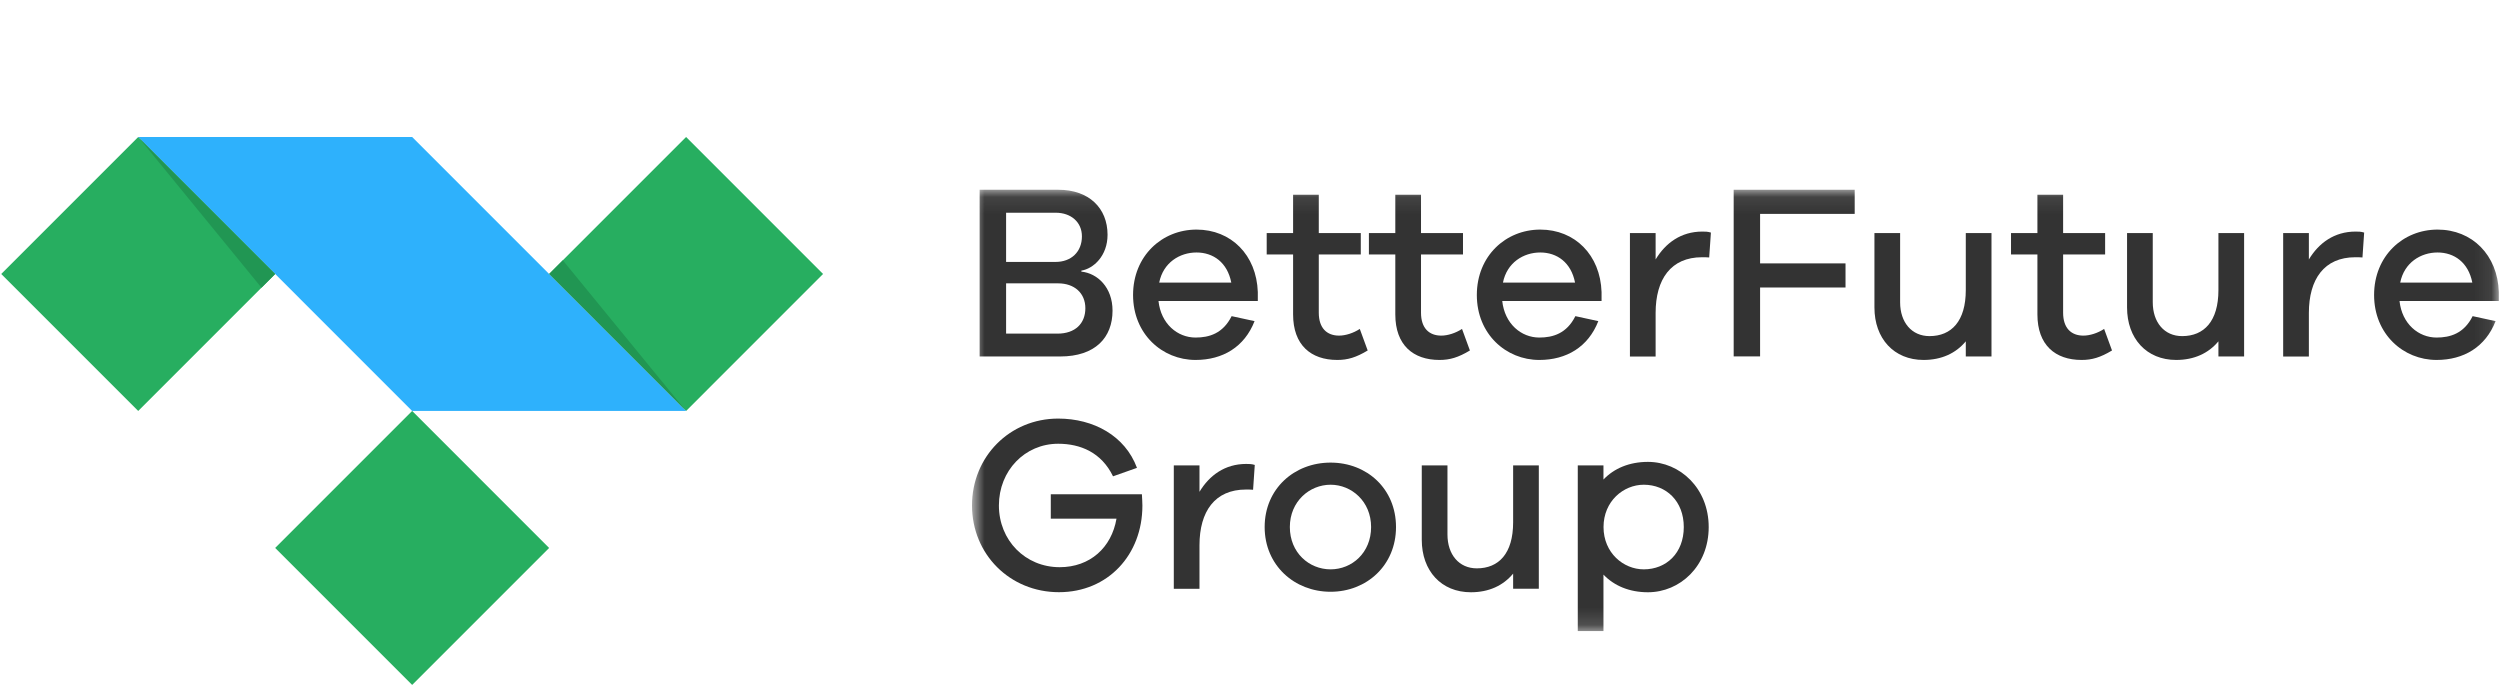 <svg width="146" height="40" viewBox="0 0 146 40" fill="none" xmlns="http://www.w3.org/2000/svg">
<g id="black 1" clip-path="url(#clip0_115_832)">
<path id="Vector" d="M24.07 23.999L16.07 32L24.07 40L32.069 32L24.07 23.999Z" fill="#27AE60"/>
<path id="Vector_2" d="M40.068 8L32.068 16L40.068 24.001L48.067 16L40.068 8Z" fill="#27AE60"/>
<path id="Vector_3" d="M8.072 8L0.072 16L8.072 24L16.072 16L8.072 8Z" fill="#27AE60"/>
<path id="Vector_4" d="M8.071 8H24.069L40.067 24H24.069L8.071 8Z" fill="#2EB1FC"/>
<path id="Vector_5" d="M15.27 16.8L8.071 8L16.07 16L15.27 16.8Z" fill="#219653"/>
<path id="Vector_6" d="M32.868 15.2L40.067 24L32.068 16L32.868 15.2Z" fill="#219653"/>
<g id="Clip path group">
<mask id="mask0_115_832" style="mask-type:luminance" maskUnits="userSpaceOnUse" x="56" y="11" width="90" height="26">
<g id="clip0_63_1169">
<path id="Vector_7" d="M145.928 11.082H56.765V36.855H145.928V11.082Z" fill="white"/>
</g>
</mask>
<g mask="url(#mask0_115_832)">
<g id="Group">
<path id="Vector_8" d="M63.155 15.863C64.091 15.963 64.972 16.777 64.972 18.143C64.972 19.713 63.962 20.818 61.914 20.818H57.211V11.082H61.811C63.584 11.082 64.681 12.142 64.681 13.712C64.681 14.945 63.86 15.688 63.151 15.805V15.863H63.155ZM58.756 15.297H61.641C62.565 15.297 63.184 14.703 63.184 13.802C63.184 12.975 62.549 12.423 61.654 12.423H58.756V15.301V15.297ZM61.757 19.484C62.796 19.484 63.385 18.889 63.385 18.001C63.385 17.113 62.738 16.548 61.798 16.548H58.756V19.484H61.757Z" fill="#333333"/>
<path id="Vector_9" d="M73.453 17.578H67.656C67.8 18.915 68.765 19.713 69.82 19.713C70.612 19.713 71.42 19.48 71.927 18.463L73.267 18.754C72.677 20.265 71.407 21.021 69.82 21.021C67.874 21.021 66.171 19.509 66.171 17.229C66.171 14.949 67.858 13.408 69.878 13.408C71.898 13.408 73.382 14.89 73.456 17.055V17.578H73.453ZM67.698 16.502H71.907C71.677 15.327 70.856 14.745 69.875 14.745C68.894 14.745 67.928 15.339 67.698 16.502Z" fill="#333333"/>
<path id="Vector_10" d="M79.871 20.469C79.194 20.876 78.704 21.021 78.098 21.021C76.556 21.021 75.517 20.149 75.517 18.363V14.861H73.975V13.611H75.517V11.373H77.017V13.611H79.47V14.861H77.017V18.263C77.017 19.164 77.492 19.6 78.201 19.6C78.576 19.6 79.037 19.455 79.412 19.209L79.874 20.472L79.871 20.469Z" fill="#333333"/>
<path id="Vector_11" d="M85.84 20.469C85.164 20.876 84.673 21.021 84.067 21.021C82.525 21.021 81.486 20.149 81.486 18.363V14.861H79.944V13.611H81.486V11.373H82.987V13.611H85.439V14.861H82.987V18.263C82.987 19.164 83.461 19.6 84.17 19.6C84.545 19.6 85.007 19.455 85.382 19.209L85.844 20.472L85.84 20.469Z" fill="#333333"/>
<path id="Vector_12" d="M93.528 17.578H87.731C87.875 18.915 88.841 19.713 89.895 19.713C90.687 19.713 91.495 19.48 92.002 18.463L93.342 18.754C92.752 20.265 91.482 21.021 89.895 21.021C87.949 21.021 86.247 19.509 86.247 17.229C86.247 14.949 87.933 13.408 89.953 13.408C91.973 13.408 93.458 14.89 93.531 17.055V17.578H93.528ZM87.773 16.502H91.983C91.752 15.327 90.931 14.745 89.95 14.745C88.969 14.745 88.004 15.339 87.773 16.502Z" fill="#333333"/>
<path id="Vector_13" d="M99.917 13.582L99.817 15.036C99.702 15.023 99.529 15.023 99.401 15.023C97.583 15.023 96.688 16.302 96.688 18.279V20.821H95.188V13.611H96.688V15.152C97.265 14.193 98.173 13.524 99.413 13.524C99.587 13.524 99.731 13.524 99.917 13.582Z" fill="#333333"/>
<path id="Vector_14" d="M102.789 15.382H107.778V16.79H102.789V20.814H101.247V11.082H108.314V12.491H102.789V15.382Z" fill="#333333"/>
<path id="Vector_15" d="M116.303 20.818H114.802V19.933C114.225 20.63 113.388 21.021 112.336 21.021C110.605 21.021 109.467 19.771 109.467 17.956V13.611H110.967V17.652C110.967 18.828 111.644 19.629 112.683 19.629C113.965 19.629 114.802 18.757 114.802 16.942V13.611H116.303V20.818Z" fill="#333333"/>
<path id="Vector_16" d="M123.34 20.469C122.663 20.876 122.173 21.021 121.567 21.021C120.024 21.021 118.985 20.149 118.985 18.363V14.861H117.443V13.611H118.985V11.373H120.486V13.611H122.939V14.861H120.486V18.263C120.486 19.164 120.961 19.6 121.669 19.6C122.044 19.6 122.506 19.455 122.881 19.209L123.343 20.472L123.34 20.469Z" fill="#333333"/>
<path id="Vector_17" d="M131.056 20.818H129.556V19.933C128.978 20.63 128.142 21.021 127.09 21.021C125.358 21.021 124.22 19.771 124.22 17.956V13.611H125.721V17.652C125.721 18.828 126.397 19.629 127.436 19.629C128.719 19.629 129.556 18.757 129.556 16.942V13.611H131.056V20.818Z" fill="#333333"/>
<path id="Vector_18" d="M138.067 13.582L137.968 15.036C137.853 15.023 137.679 15.023 137.551 15.023C135.734 15.023 134.838 16.302 134.838 18.279V20.821H133.337V13.611H134.838V15.152C135.415 14.193 136.323 13.524 137.564 13.524C137.737 13.524 137.881 13.524 138.067 13.582Z" fill="#333333"/>
<path id="Vector_19" d="M145.929 17.578H140.132C140.275 18.915 141.241 19.713 142.296 19.713C143.088 19.713 143.896 19.48 144.402 18.463L145.742 18.754C145.153 20.265 143.883 21.021 142.296 21.021C140.349 21.021 138.647 19.509 138.647 17.229C138.647 14.949 140.334 13.408 142.353 13.408C144.374 13.408 145.859 14.89 145.932 17.055V17.578H145.929ZM140.173 16.502H144.383C144.152 15.327 143.332 14.745 142.351 14.745C141.369 14.745 140.404 15.339 140.173 16.502Z" fill="#333333"/>
<path id="Vector_20" d="M66.687 28.861C66.7 29.122 66.716 29.355 66.716 29.529C66.716 32.391 64.713 34.584 61.843 34.584C58.974 34.584 56.765 32.365 56.765 29.516C56.765 26.667 58.971 24.445 61.798 24.445C63.86 24.445 65.706 25.447 66.399 27.323L65.001 27.817C64.325 26.422 63.097 25.915 61.798 25.915C59.852 25.915 58.336 27.485 58.336 29.52C58.336 31.555 59.878 33.124 61.885 33.124C63.658 33.124 64.915 31.978 65.203 30.292H61.366V28.867H66.687V28.861Z" fill="#333333"/>
<path id="Vector_21" d="M73.279 27.149L73.18 28.602C73.064 28.589 72.891 28.589 72.763 28.589C70.945 28.589 70.05 29.869 70.05 31.845V34.387H68.55V27.181H70.05V28.722C70.627 27.762 71.535 27.094 72.776 27.094C72.949 27.094 73.093 27.094 73.279 27.152V27.149Z" fill="#333333"/>
<path id="Vector_22" d="M81.527 30.779C81.527 33.018 79.812 34.559 77.706 34.559C75.6 34.559 73.856 33.018 73.856 30.779C73.856 28.541 75.587 27.016 77.706 27.016C79.825 27.016 81.527 28.541 81.527 30.779ZM80.072 30.779C80.072 29.284 78.934 28.308 77.706 28.308C76.478 28.308 75.327 29.281 75.327 30.779C75.327 32.278 76.452 33.25 77.706 33.25C78.959 33.25 80.072 32.278 80.072 30.779Z" fill="#333333"/>
<path id="Vector_23" d="M89.867 34.384H88.367V33.499C87.789 34.197 86.953 34.588 85.901 34.588C84.169 34.588 83.031 33.338 83.031 31.522V27.178H84.532V31.215C84.532 32.391 85.208 33.192 86.247 33.192C87.53 33.192 88.367 32.32 88.367 30.505V27.178H89.867V34.384Z" fill="#333333"/>
<path id="Vector_24" d="M99.788 30.779C99.788 33.06 98.115 34.588 96.239 34.588C95.159 34.588 94.264 34.21 93.642 33.557V36.855H92.142V27.178H93.642V28.005C94.261 27.352 95.156 26.974 96.239 26.974C98.115 26.974 99.788 28.515 99.788 30.782V30.779ZM98.333 30.779C98.333 29.268 97.31 28.308 95.996 28.308C94.812 28.308 93.646 29.268 93.646 30.779C93.646 32.291 94.812 33.25 95.996 33.25C97.307 33.25 98.333 32.307 98.333 30.779Z" fill="#333333"/>
</g>
</g>
</g>
</g>
<defs>
<clipPath id="clip0_115_832">
<rect width="146" height="40" fill="white"/>
</clipPath>
</defs>
</svg>
